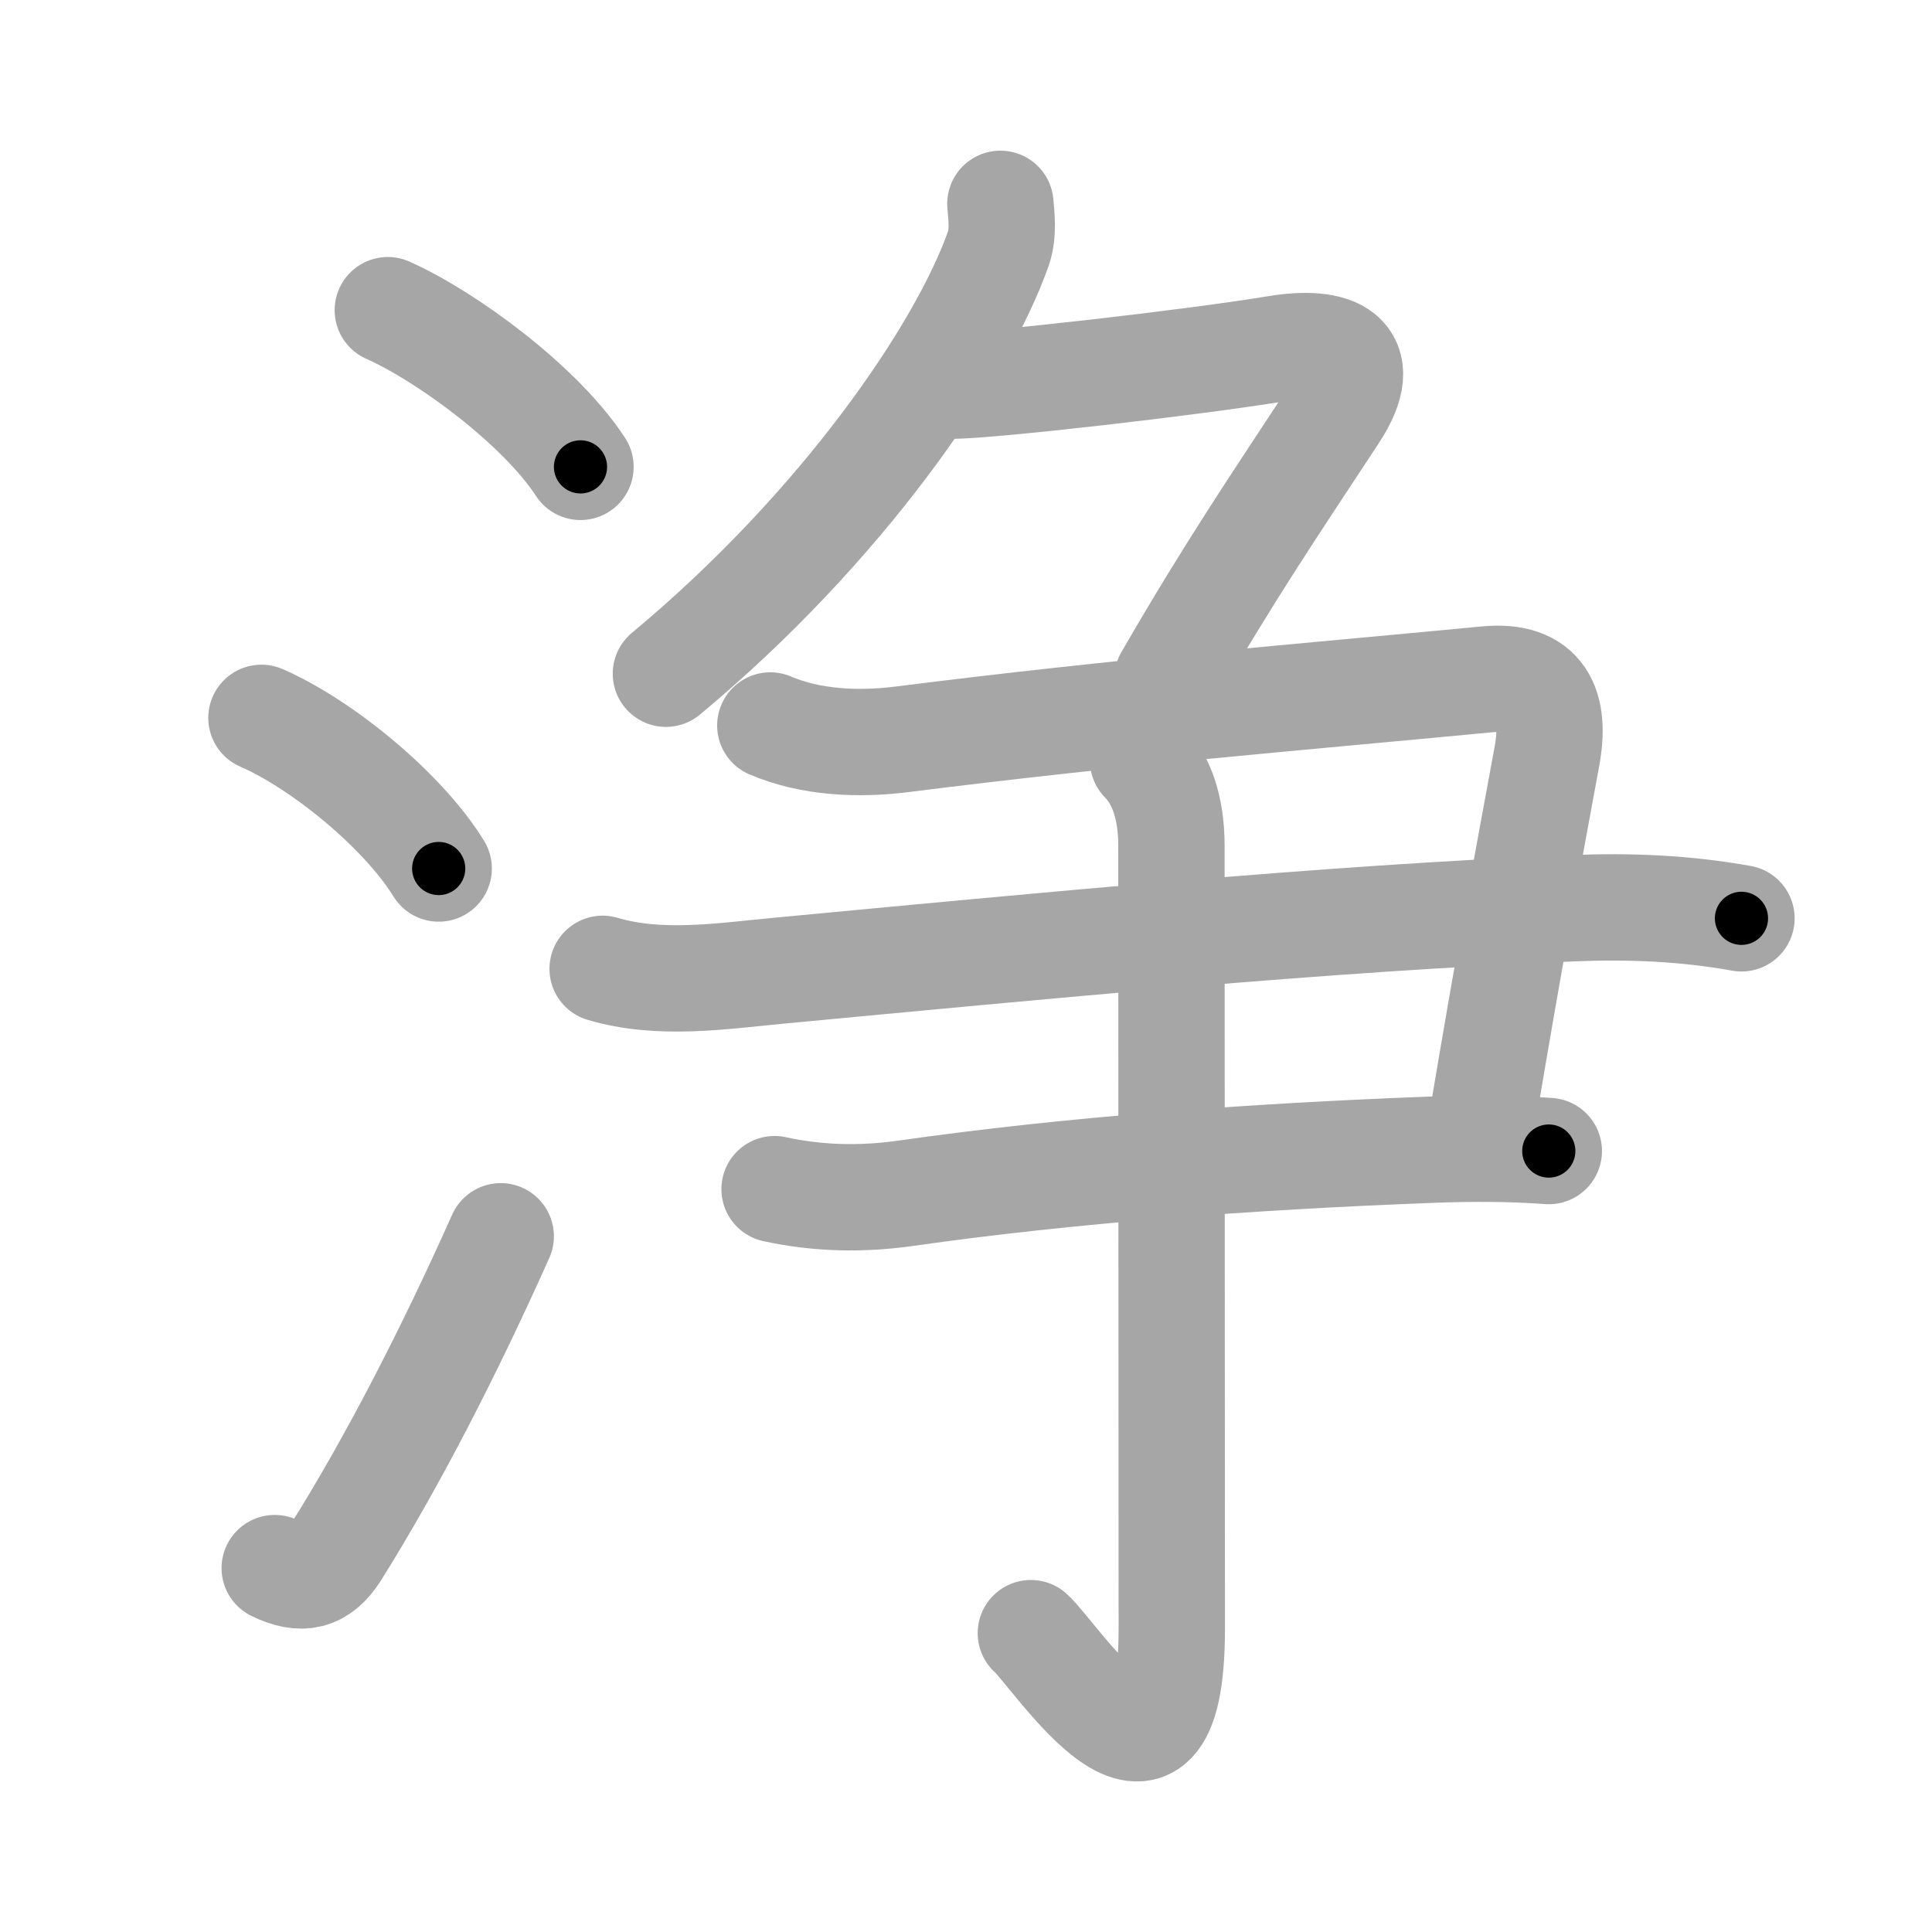 <svg xmlns="http://www.w3.org/2000/svg" viewBox="0 0 109 109" id="6d44"><g fill="none" stroke="#a6a6a6" stroke-width="6" stroke-linecap="round" stroke-linejoin="round"><g><g><path d="M21.88,17.5c3.31,1.47,8.62,5.38,10.87,8.84" /><path d="M14.75,40.5c3.44,1.5,8,5.25,10,8.5" /><path d="M15.5,88.47c1.5,0.74,2.56,0.52,3.46-0.91c3.19-5.09,6.39-11.32,9.29-17.81" /></g><g p4:phon="争" xmlns:p4="http://kanjivg.tagaini.net"><g><path d="M56.44,11.5c0.05,0.62,0.19,1.66-0.11,2.51c-2.06,5.85-8.83,15.74-18.76,24" /><path d="M53.69,21.76c2.2,0,13.78-1.33,18.35-2.09c3.2-0.53,5.45,0.32,3.24,3.69c-3.36,5.11-5.92,8.88-9.42,14.94" /></g><g><g><path d="M43.46,40.93c2.29,0.98,5,1.09,7.44,0.78c12.6-1.59,22.1-2.34,32.97-3.38c3.14-0.3,3.91,1.56,3.41,4.31c-1.11,6.07-1.96,10.43-3.75,21.1" /><path d="M34,54.66c3.25,0.96,6.69,0.41,10,0.1c14.56-1.37,30.85-2.96,44.75-3.52c3.2-0.13,6.33,0,9.5,0.57" /><path d="M43.7,67.09c2.43,0.53,4.88,0.59,7.42,0.23c9.26-1.32,19.39-2.07,29.76-2.46c2.21-0.08,4.29-0.08,6.5,0.08" /></g><g><path d="M64.49,42.9c0.99,0.99,1.6,2.6,1.6,4.8c0,11.07,0.02,37.66,0.02,44.2c0,11.84-6.58,1.44-7.95,0.24" /></g></g></g></g></g><g fill="none" stroke="#000" stroke-width="3" stroke-linecap="round" stroke-linejoin="round"><path d="M21.88,17.5c3.31,1.47,8.62,5.38,10.87,8.84" stroke-dasharray="14.155" stroke-dashoffset="14.155"><animate attributeName="stroke-dashoffset" values="14.155;14.155;0" dur="0.283s" fill="freeze" begin="0s;6d44.click" /></path><path d="M14.75,40.5c3.44,1.5,8,5.25,10,8.5" stroke-dasharray="13.282" stroke-dashoffset="13.282"><animate attributeName="stroke-dashoffset" values="13.282" fill="freeze" begin="6d44.click" /><animate attributeName="stroke-dashoffset" values="13.282;13.282;0" keyTimes="0;0.515;1" dur="0.549s" fill="freeze" begin="0s;6d44.click" /></path><path d="M15.5,88.47c1.5,0.74,2.56,0.52,3.46-0.91c3.19-5.09,6.39-11.32,9.29-17.81" stroke-dasharray="24.152" stroke-dashoffset="24.152"><animate attributeName="stroke-dashoffset" values="24.152" fill="freeze" begin="6d44.click" /><animate attributeName="stroke-dashoffset" values="24.152;24.152;0" keyTimes="0;0.694;1" dur="0.791s" fill="freeze" begin="0s;6d44.click" /></path><path d="M56.44,11.5c0.05,0.62,0.19,1.66-0.11,2.51c-2.06,5.85-8.83,15.74-18.76,24" stroke-dasharray="33.29" stroke-dashoffset="33.29"><animate attributeName="stroke-dashoffset" values="33.29" fill="freeze" begin="6d44.click" /><animate attributeName="stroke-dashoffset" values="33.29;33.29;0" keyTimes="0;0.704;1" dur="1.124s" fill="freeze" begin="0s;6d44.click" /></path><path d="M53.69,21.76c2.2,0,13.78-1.33,18.35-2.09c3.2-0.53,5.45,0.32,3.24,3.69c-3.36,5.11-5.92,8.88-9.42,14.94" stroke-dasharray="43.555" stroke-dashoffset="43.555"><animate attributeName="stroke-dashoffset" values="43.555" fill="freeze" begin="6d44.click" /><animate attributeName="stroke-dashoffset" values="43.555;43.555;0" keyTimes="0;0.721;1" dur="1.56s" fill="freeze" begin="0s;6d44.click" /></path><path d="M43.46,40.93c2.29,0.98,5,1.09,7.44,0.78c12.6-1.59,22.1-2.34,32.97-3.38c3.14-0.3,3.91,1.56,3.41,4.31c-1.11,6.07-1.96,10.43-3.75,21.1" stroke-dasharray="68.939" stroke-dashoffset="68.939"><animate attributeName="stroke-dashoffset" values="68.939" fill="freeze" begin="6d44.click" /><animate attributeName="stroke-dashoffset" values="68.939;68.939;0" keyTimes="0;0.751;1" dur="2.078s" fill="freeze" begin="0s;6d44.click" /></path><path d="M34,54.66c3.25,0.96,6.69,0.41,10,0.1c14.56-1.37,30.85-2.96,44.75-3.52c3.2-0.13,6.33,0,9.5,0.57" stroke-dasharray="64.5" stroke-dashoffset="64.5"><animate attributeName="stroke-dashoffset" values="64.5" fill="freeze" begin="6d44.click" /><animate attributeName="stroke-dashoffset" values="64.5;64.5;0" keyTimes="0;0.811;1" dur="2.563s" fill="freeze" begin="0s;6d44.click" /></path><path d="M43.7,67.09c2.43,0.53,4.88,0.59,7.42,0.23c9.26-1.32,19.39-2.07,29.76-2.46c2.21-0.08,4.29-0.08,6.5,0.08" stroke-dasharray="43.843" stroke-dashoffset="43.843"><animate attributeName="stroke-dashoffset" values="43.843" fill="freeze" begin="6d44.click" /><animate attributeName="stroke-dashoffset" values="43.843;43.843;0" keyTimes="0;0.854;1" dur="3.001s" fill="freeze" begin="0s;6d44.click" /></path><path d="M64.49,42.9c0.99,0.99,1.6,2.6,1.6,4.8c0,11.07,0.02,37.66,0.02,44.2c0,11.84-6.58,1.44-7.95,0.24" stroke-dasharray="64.026" stroke-dashoffset="64.026"><animate attributeName="stroke-dashoffset" values="64.026" fill="freeze" begin="6d44.click" /><animate attributeName="stroke-dashoffset" values="64.026;64.026;0" keyTimes="0;0.862;1" dur="3.482s" fill="freeze" begin="0s;6d44.click" /></path></g></svg>